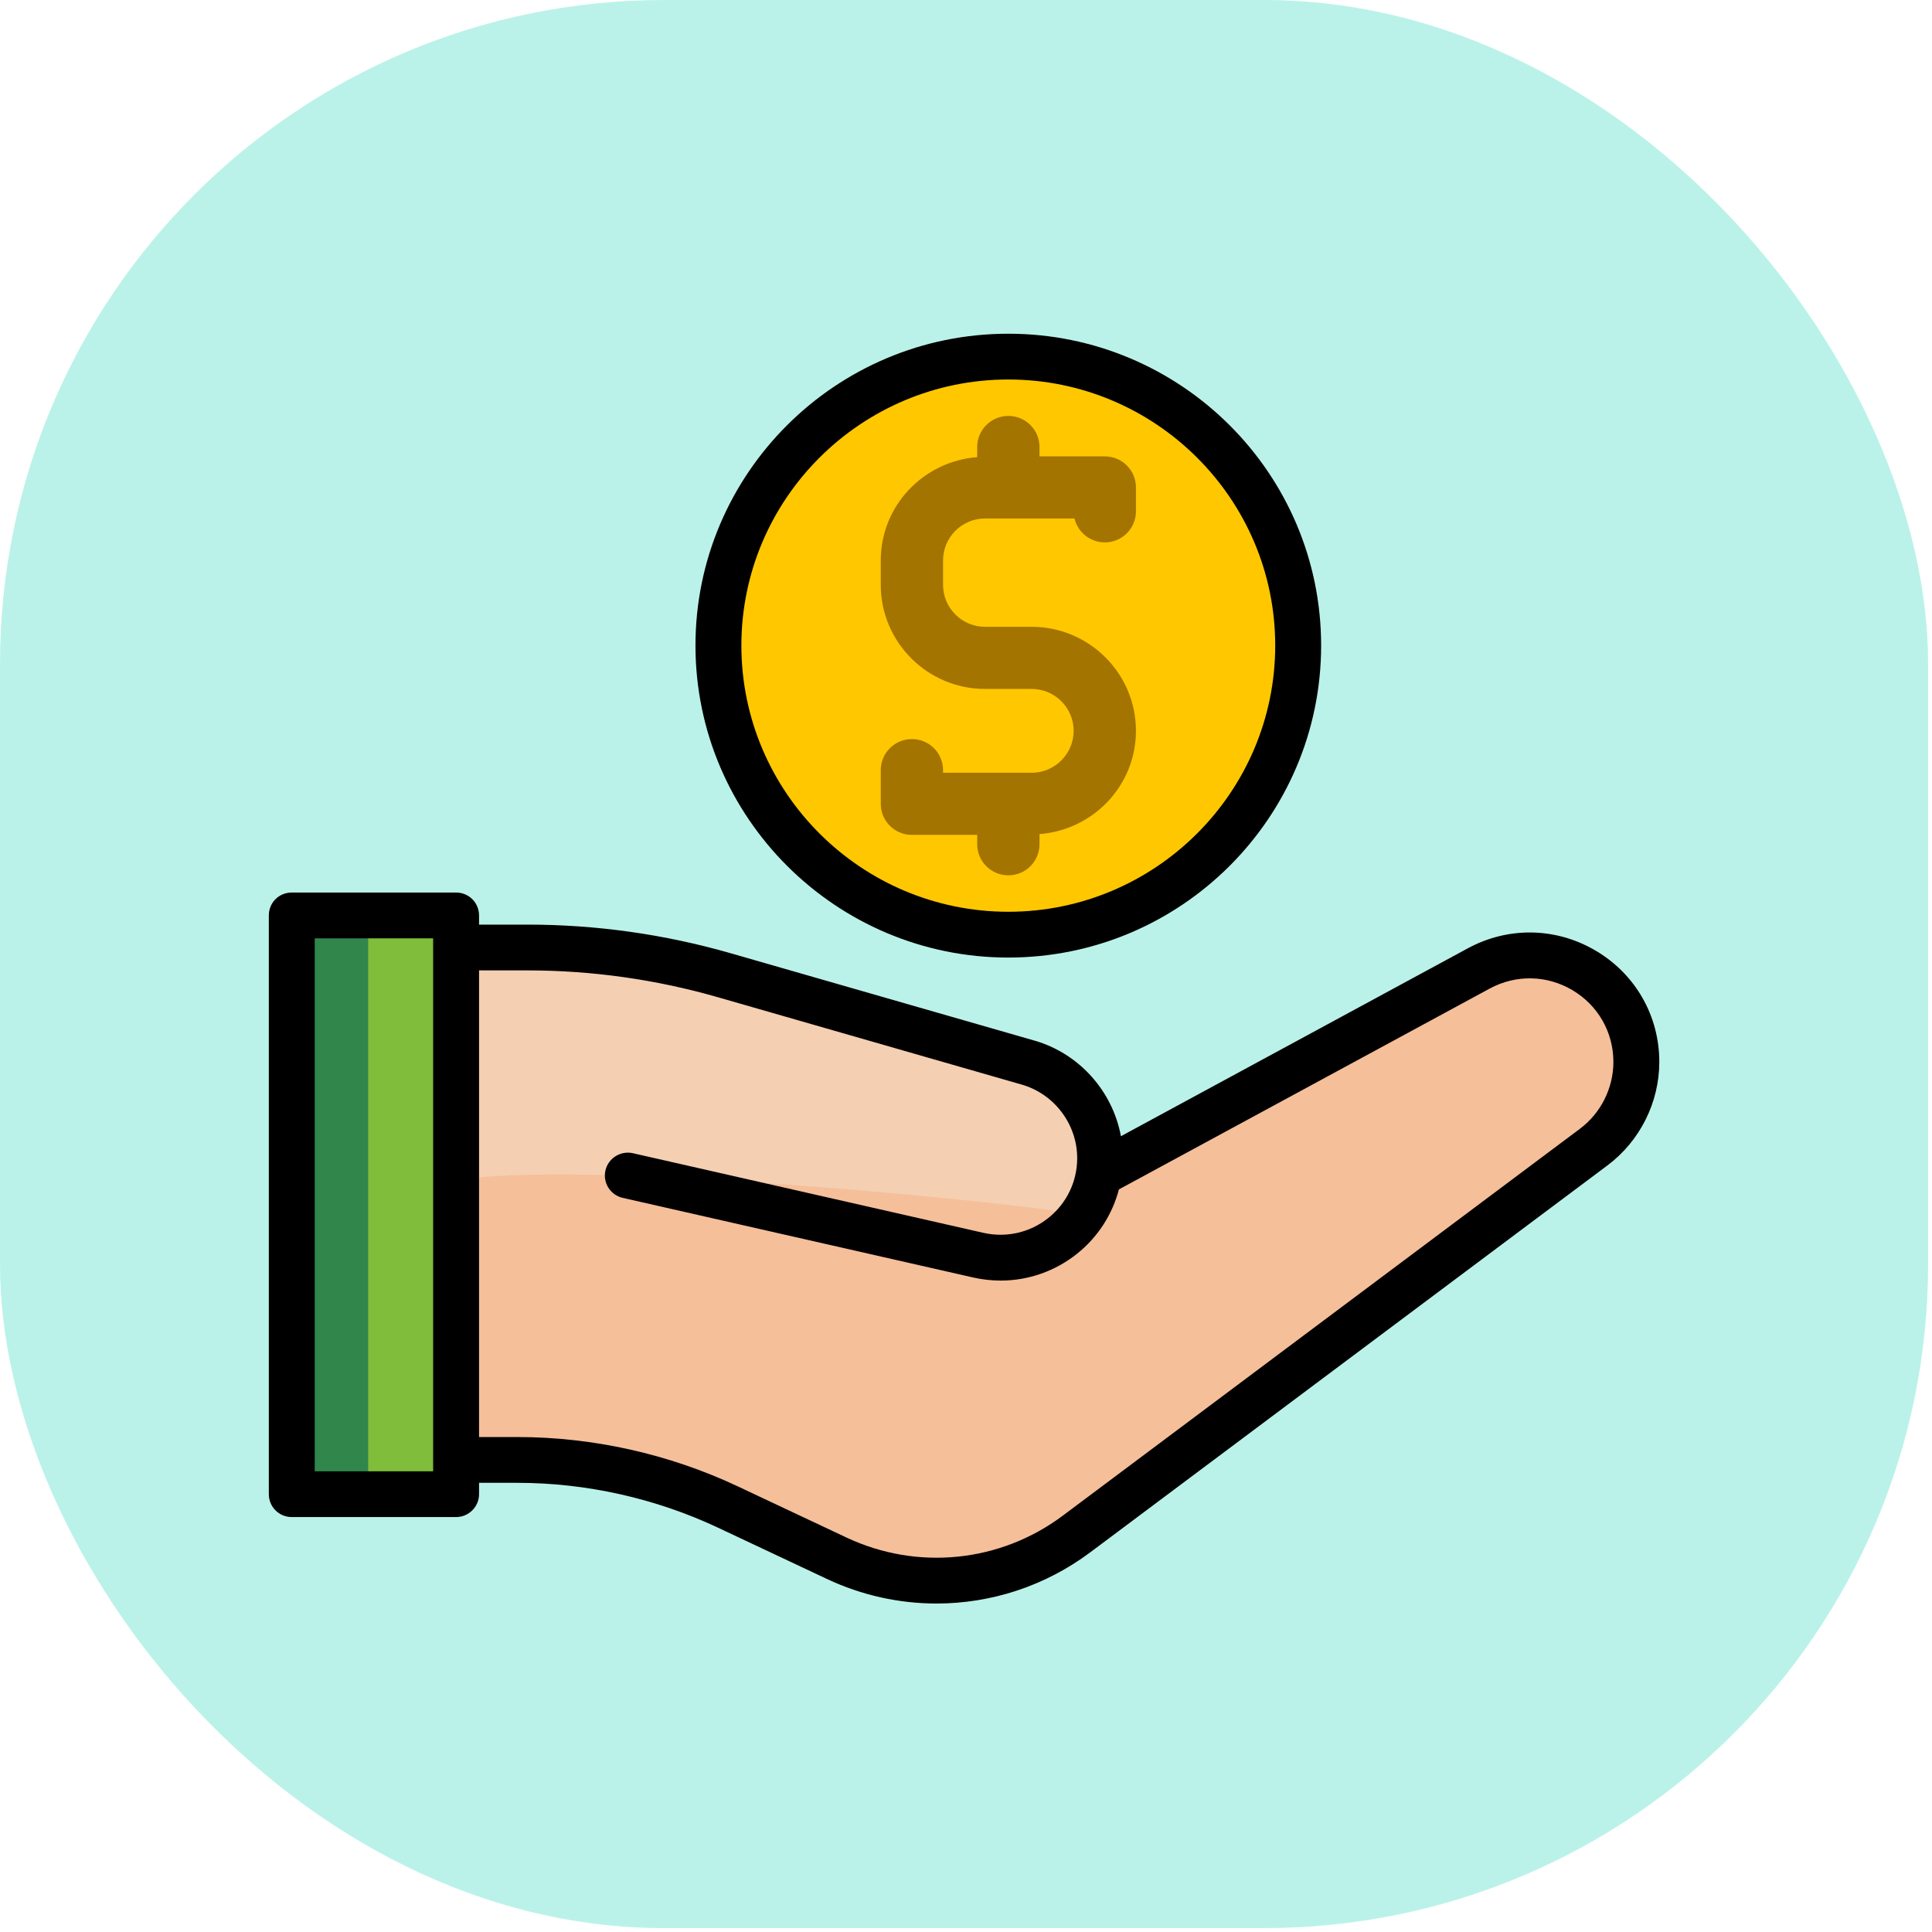 <svg width="160" height="160" viewBox="0 0 160 160" fill="none" xmlns="http://www.w3.org/2000/svg">
<g id="hand">
<rect id="Rectangle 26" width="159.678" height="159.678" rx="55" fill="#BAF2E9"/>
<g id="Group 5">
<g id="Group">
<path id="Vector" d="M37.292 93.69V122.394H42.386C48.221 122.394 54.113 123.703 59.397 126.205L68.426 130.452C71.182 131.761 74.147 132.386 77.093 132.386C81.407 132.386 85.665 131.021 89.257 128.329L132.079 96.307C134.531 94.468 135.995 91.548 135.995 88.496C135.995 85.007 134.208 81.879 131.205 80.097C128.221 78.315 124.61 78.258 121.531 79.908L91.557 96.156C91.557 96.156 90.758 100.895 87.565 100.308C84.353 99.72 47.613 91.681 37.292 93.691L37.292 93.69Z" fill="#F5BF9A"/>
<path id="Vector_2" d="M37.292 78.068V97.833C47.613 95.823 84.353 99.72 87.566 100.307C88.963 100.564 89.901 99.801 90.515 98.862C91.504 97.35 91.681 95.431 91.137 93.709C90.227 90.83 87.928 88.488 84.923 87.623L70.136 83.376L59.777 80.399C54.398 78.845 48.81 78.067 43.203 78.067H37.292V78.068Z" fill="#F5CFB2"/>
<path id="Vector_3" d="M37.293 76.343H23.684V124.291H37.293V76.343Z" fill="#7FBD3A"/>
<path id="Vector_4" d="M30.488 76.343H23.684V124.291H30.488V76.343Z" fill="#30864B"/>
<g id="Group_2">
<path id="Vector_5" d="M83.507 76.42C96.215 76.42 106.517 66.145 106.517 53.469C106.517 40.793 96.215 30.517 83.507 30.517C70.8 30.517 60.498 40.793 60.498 53.469C60.498 66.145 70.8 76.42 83.507 76.42Z" fill="#FFC700"/>
<path id="Vector_6" d="M81.58 42.94H88.985C89.254 44.073 90.276 44.918 91.495 44.918C92.919 44.918 94.074 43.767 94.074 42.345V40.367C94.074 38.945 92.919 37.795 91.495 37.795H86.087V37.018C86.087 35.596 84.932 34.445 83.507 34.445C82.083 34.445 80.928 35.596 80.928 37.018V37.86C76.474 38.199 72.941 41.883 72.941 46.412V48.437C72.941 53.188 76.817 57.055 81.58 57.055H85.435C87.354 57.055 88.916 58.612 88.916 60.524C88.916 62.436 87.354 63.997 85.435 63.997H78.1V63.78C78.1 62.358 76.945 61.208 75.521 61.208C74.096 61.208 72.941 62.358 72.941 63.78V66.569C72.941 67.991 74.096 69.142 75.521 69.142H80.928V69.918C80.928 71.34 82.083 72.491 83.508 72.491C84.932 72.491 86.087 71.34 86.087 69.918V69.076C90.542 68.736 94.074 65.052 94.074 60.524C94.074 55.773 90.199 51.909 85.435 51.909H81.58C79.66 51.909 78.1 50.352 78.1 48.437V46.412C78.1 44.497 79.66 42.939 81.58 42.939V42.94Z" fill="#A47400"/>
</g>
</g>
<g id="Group_3">
<path id="Vector_7" d="M83.503 79.301C97.796 79.301 109.41 67.716 109.41 53.459C109.41 39.202 97.796 27.637 83.503 27.637C69.21 27.637 57.596 39.221 57.596 53.459C57.596 67.697 69.228 79.301 83.503 79.301ZM83.503 31.428C95.686 31.428 105.608 41.306 105.608 53.459C105.608 65.612 95.686 75.509 83.503 75.509C71.32 75.509 61.398 65.612 61.398 53.459C61.398 41.306 71.32 31.428 83.503 31.428Z" fill="black"/>
<path id="Vector_8" d="M132.169 78.743C128.884 76.794 124.916 76.716 121.556 78.536L92.831 94.096C92.141 90.377 89.393 87.248 85.664 86.176L60.517 78.946C55.041 77.371 49.373 76.572 43.672 76.572H39.673V75.812C39.673 74.751 38.818 73.916 37.773 73.916H24.163C23.099 73.916 22.263 74.751 22.263 75.812V123.741C22.263 124.784 23.099 125.637 24.163 125.637H37.772C38.818 125.637 39.673 124.783 39.673 123.741V122.801H42.847C48.551 122.801 54.295 124.085 59.455 126.513L68.482 130.762C71.38 132.126 74.478 132.797 77.559 132.797C82.071 132.797 86.547 131.358 90.3 128.55L133.122 96.515C135.81 94.503 137.416 91.3 137.416 87.946C137.416 84.133 135.454 80.692 132.169 78.742V78.743ZM26.064 121.845V77.708H35.872V78.428C35.872 78.442 35.864 78.454 35.864 78.468C35.864 78.483 35.871 78.495 35.872 78.508V120.865C35.872 120.88 35.864 120.891 35.864 120.905C35.864 120.92 35.871 120.932 35.872 120.946V121.846H26.064V121.845ZM130.841 93.482L88.019 125.518C82.832 129.399 75.968 130.093 70.105 127.334L61.078 123.084C55.413 120.418 49.109 119.009 42.848 119.009H39.673V80.364H43.672C49.016 80.364 54.329 81.113 59.464 82.59L84.611 89.82C87.317 90.597 89.208 93.103 89.208 95.914C89.208 97.855 88.335 99.661 86.815 100.871C85.294 102.081 83.336 102.526 81.438 102.098L52.416 95.504C51.399 95.275 50.374 95.91 50.14 96.932C49.907 97.953 50.548 98.969 51.572 99.202L80.593 105.796C81.35 105.967 82.112 106.052 82.868 106.052C85.143 106.052 87.363 105.288 89.187 103.836C90.921 102.456 92.115 100.585 92.663 98.502L123.369 81.869C125.542 80.694 128.105 80.744 130.225 82.002C132.347 83.262 133.614 85.484 133.614 87.947C133.614 90.114 132.577 92.183 130.84 93.482L130.841 93.482Z" fill="black"/>
</g>
</g>
</g>
</svg>
